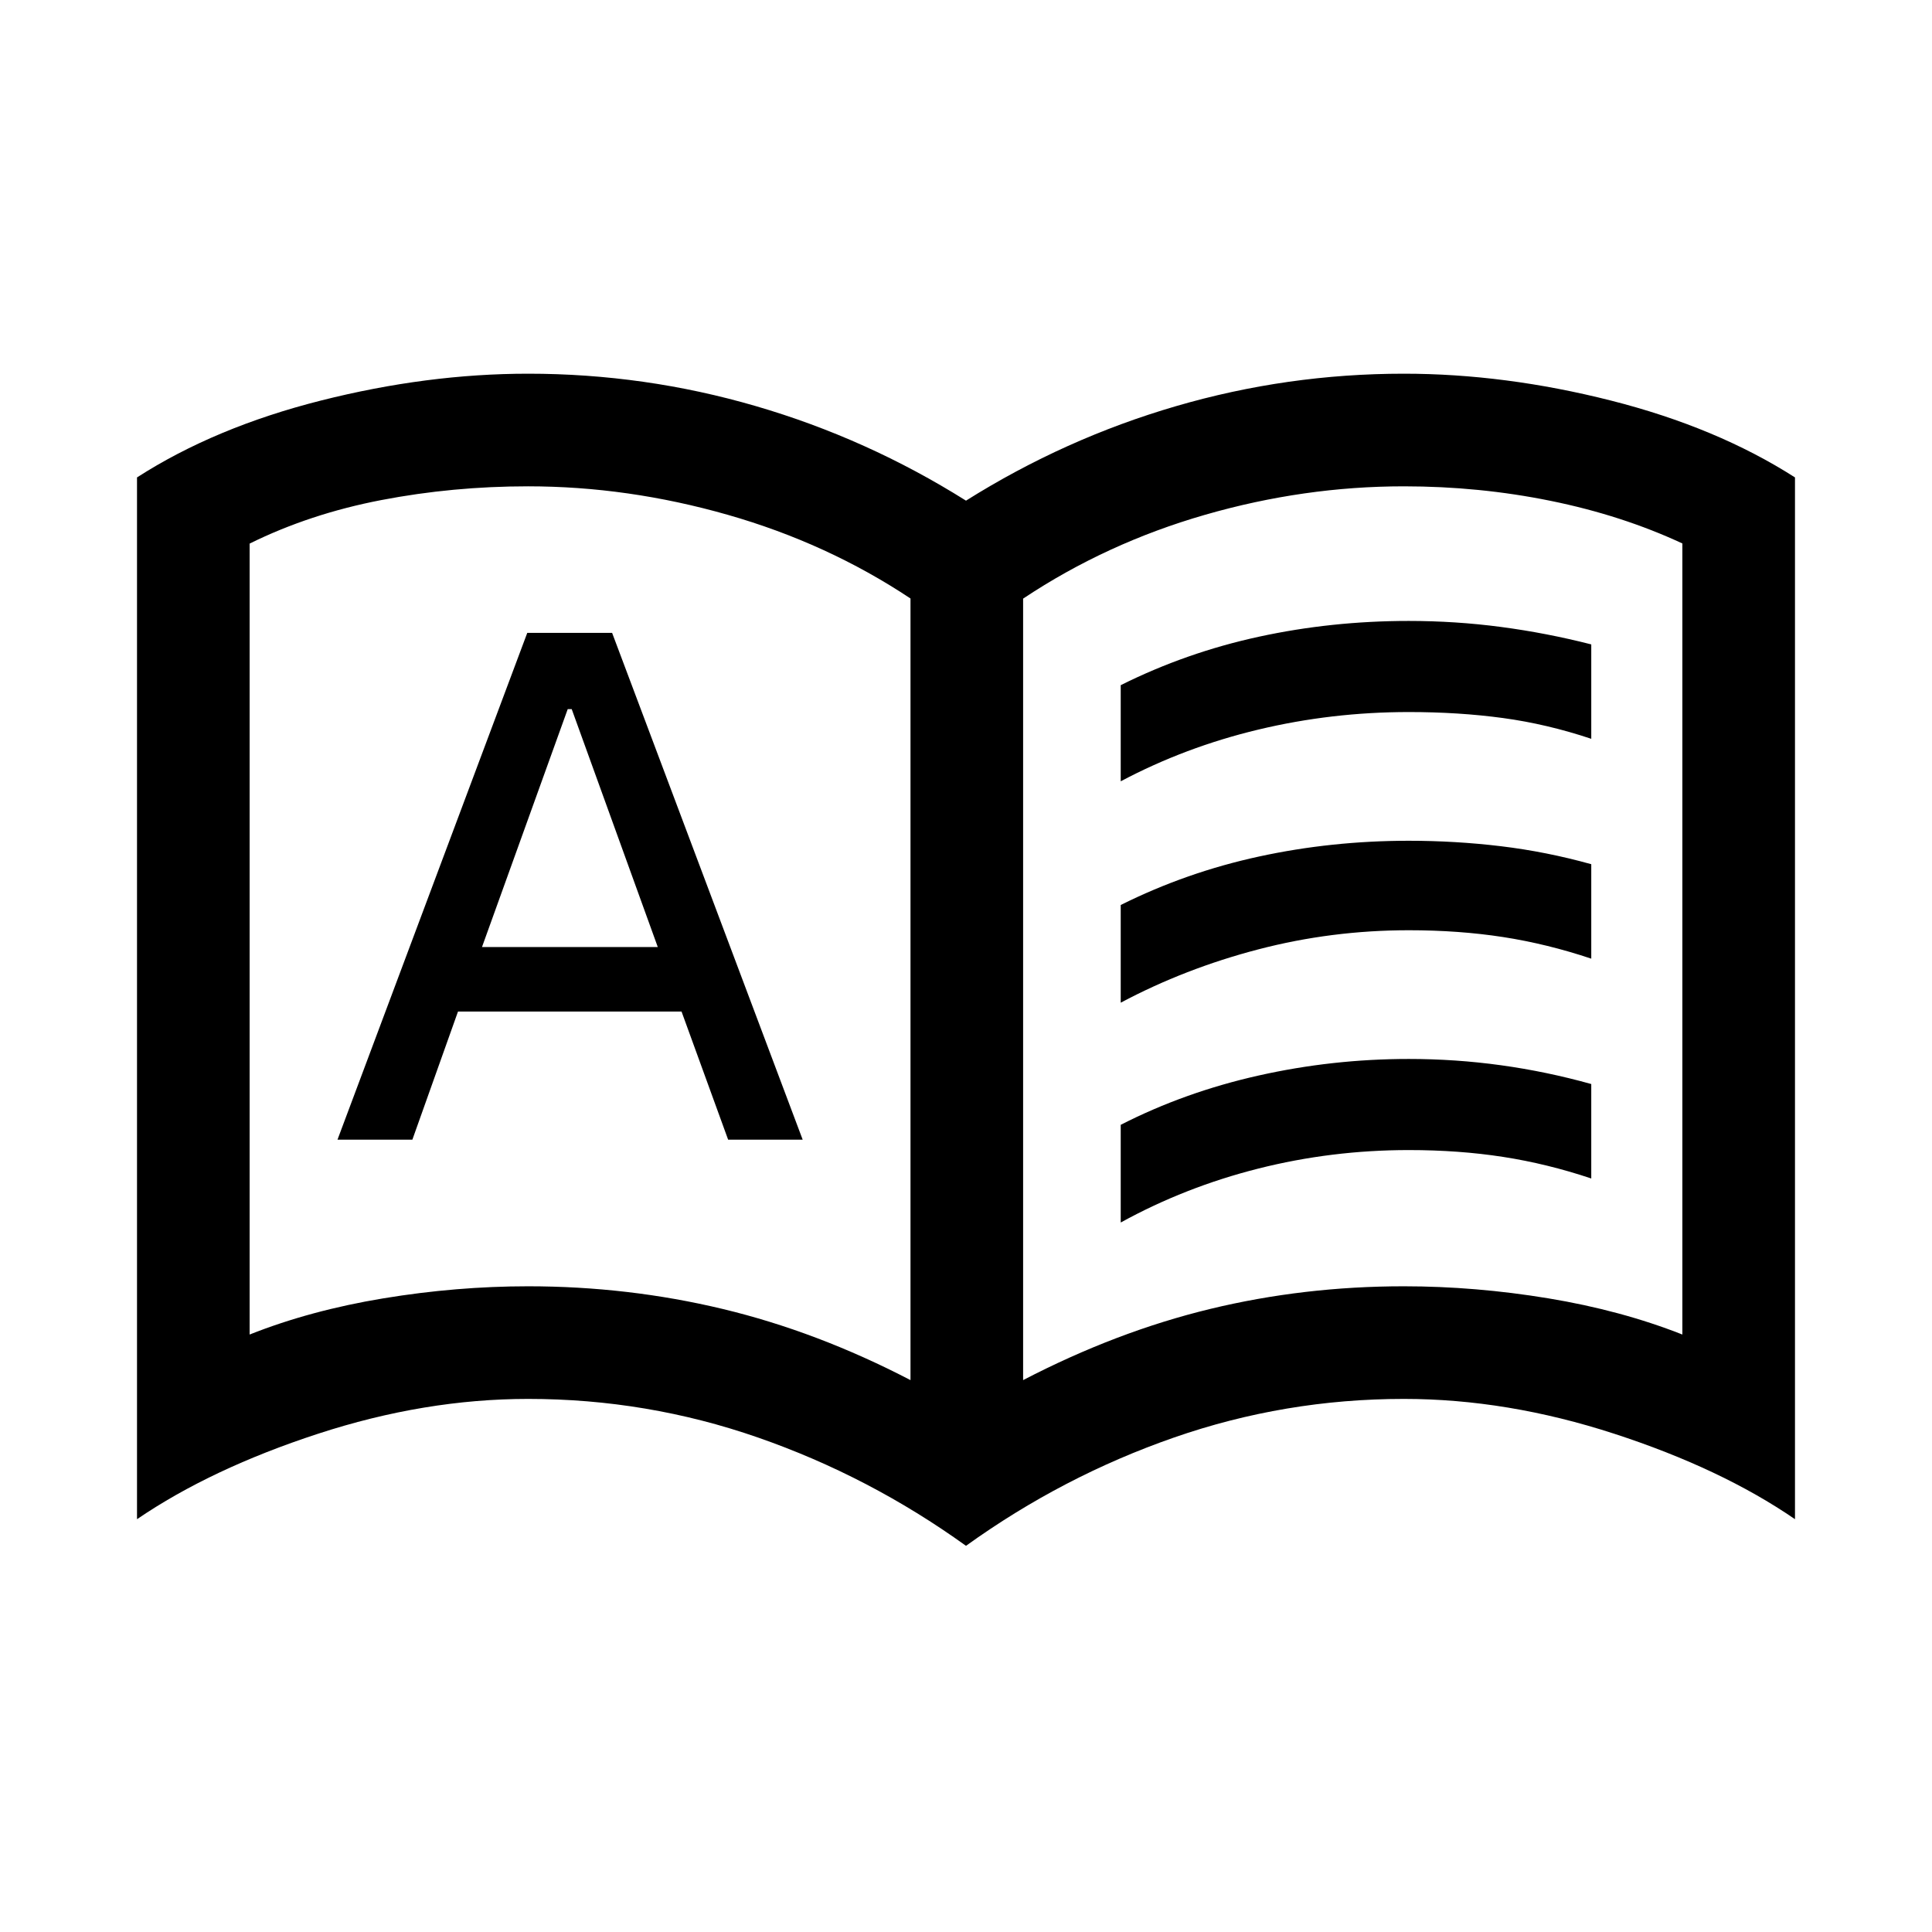 <svg xmlns="http://www.w3.org/2000/svg" height="24" viewBox="0 -960 960 960" width="24"><path d="M167.69-393.69h37.21l22.68-63.69h111.07l23.16 63.69h37.04l-94.7-251.85H262l-94.31 251.85Zm71.81-95.73 42.6-118.23h1.98l42.77 118.23H239.5Zm22.92 168.57q49.7 0 96.7 11.27t93.3 35.35v-388.38q-41.34-27.47-90.87-41.6-49.53-14.14-99.17-14.14-37.38 0-72.9 6.83-35.51 6.83-65.44 21.63v393.01q30.23-12 66.52-17.99 36.3-5.98 71.86-5.98Zm245.96 46.62q46.35-24.08 92.89-35.35 46.54-11.27 96.27-11.27 35.54 0 71.77 5.98 36.23 5.99 66.65 17.99v-393.08q-30-13.96-65.45-21.17-35.45-7.22-72.93-7.22-49.7 0-98.77 14.14-49.08 14.13-90.43 41.66v388.32ZM480-191.89q-48.08-34.57-103.27-53.78-55.19-19.22-114.31-19.22-51.38 0-104.44 17.33-53.06 17.33-89.9 42.44v-517.65q38.69-24.88 91.42-38.21 52.73-13.33 102.92-13.33 57.95 0 113.21 16.12 55.25 16.11 104.37 46.96 49.12-30.85 104.37-46.96 55.26-16.12 113.21-16.12 50.19 0 102.82 13.33 52.64 13.33 91.52 38.21v517.65q-36.54-25.11-89.75-42.44t-104.59-17.33q-59.12 0-114.31 19.22-55.19 19.21-103.27 53.78ZM288.23-496.38Zm268.65-75.39v-47.77q32.62-16.27 68.71-24.09 36.09-7.83 74.41-7.83 23.21 0 45.78 2.98t44.91 8.68v46.91q-21.96-7.34-43.84-10.32-21.89-2.98-46.81-2.98-38.33 0-74.74 8.71-36.42 8.71-68.42 25.71Zm0 219.23v-48.54q31.85-16.27 68.52-24.5 36.67-8.23 74.6-8.23 23.21 0 45.78 3.12 22.57 3.11 44.91 9.34v46.93q-21.96-7.35-43.84-10.73-21.89-3.39-46.82-3.39-38.34 0-74.76 9.19-36.42 9.2-68.39 26.81Zm0-109.23v-48.54q32.62-16.27 68.71-24.09 36.09-7.83 74.41-7.83 23.21 0 45.78 2.71t44.91 8.94v46.93q-21.96-7.35-43.84-10.74-21.89-3.38-46.82-3.38-38.34 0-74.76 9.5t-68.39 26.5Z"/></svg>
